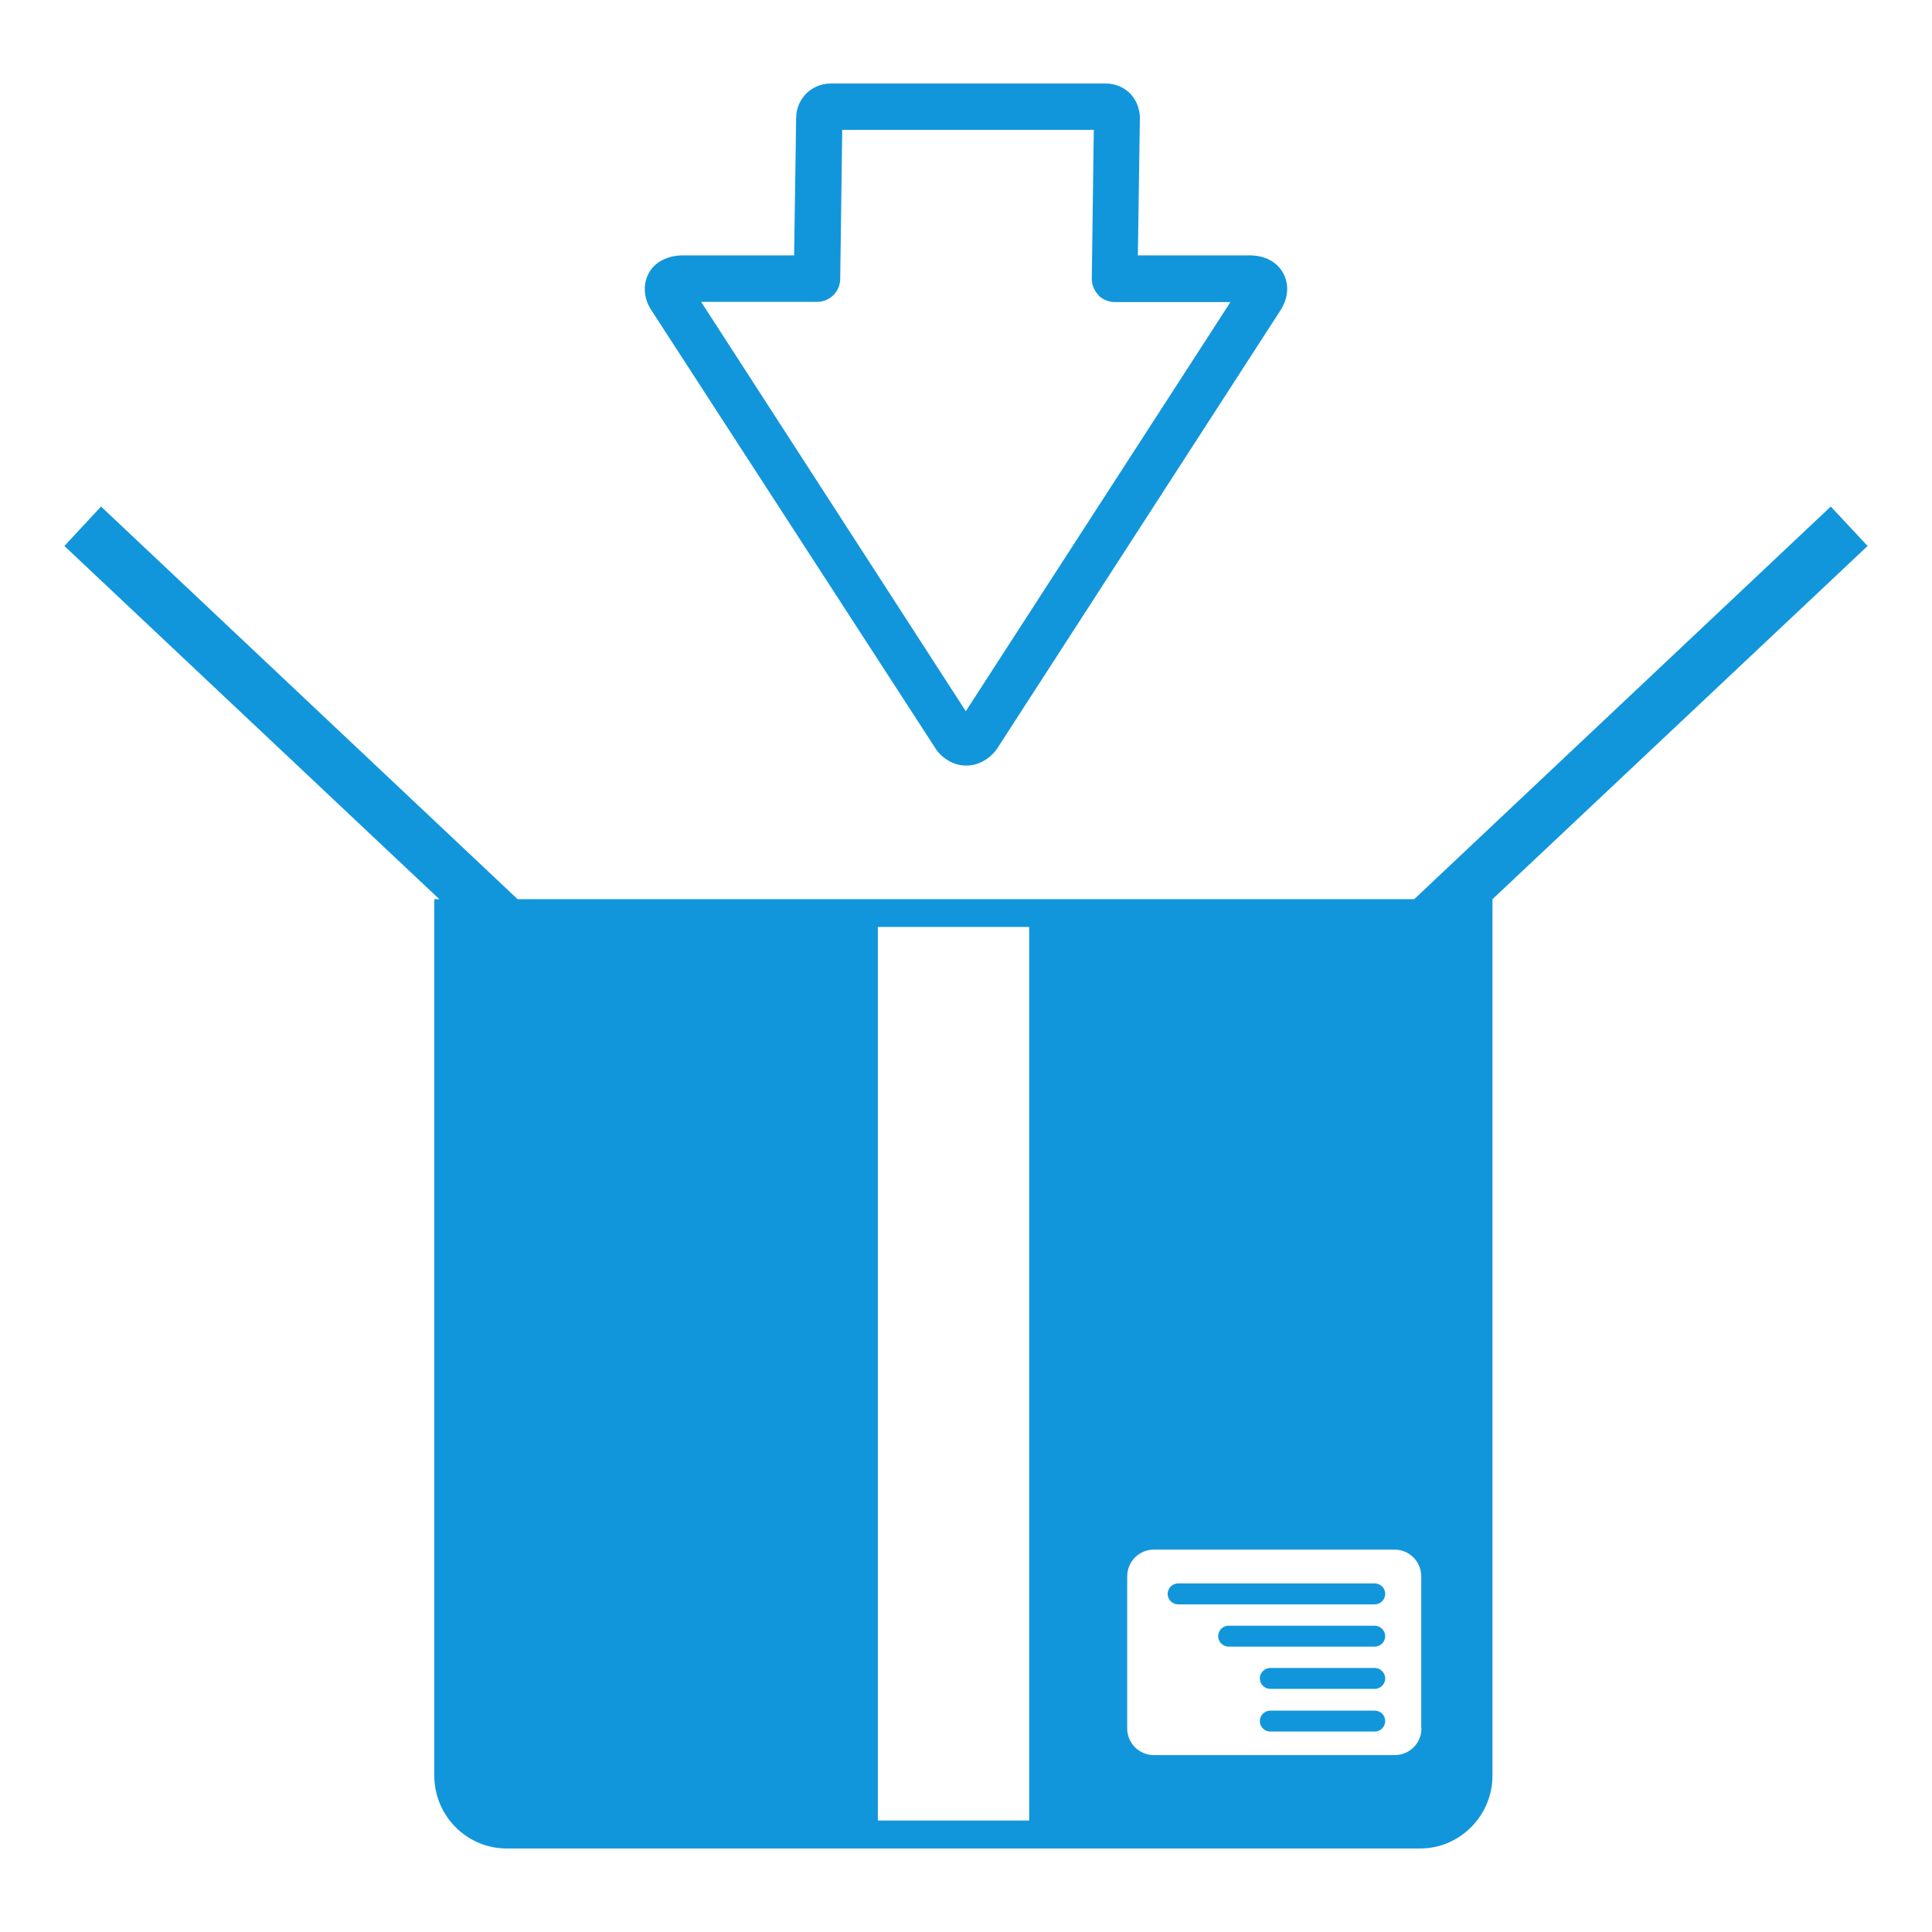 <?xml version="1.0" standalone="no"?><!DOCTYPE svg PUBLIC "-//W3C//DTD SVG 1.1//EN" "http://www.w3.org/Graphics/SVG/1.1/DTD/svg11.dtd"><svg t="1597331670568" class="icon" viewBox="0 0 1024 1024" version="1.1" xmlns="http://www.w3.org/2000/svg" p-id="2336" xmlns:xlink="http://www.w3.org/1999/xlink" width="200" height="200"><defs><style type="text/css"></style></defs><path d="M495.36 395.947c0.853 1.493 2.027 2.987 3.413 4.267 3.52 3.413 8.533 5.76 13.867 5.547 5.44-0.107 10.24-2.773 13.547-6.187 0.96-0.96 2.027-2.24 2.773-3.52l149.653-231.467c2.027-3.2 3.52-6.827 3.627-11.307 0.107-4.48-1.813-9.387-5.227-12.587-4.373-4.16-9.6-5.227-14.187-5.333h-59.733l1.067-72.853c0-5.12-2.133-9.92-5.333-13.12-3.307-3.2-7.787-5.12-12.587-5.12H440.32c-5.227 0-9.92 2.133-13.227 5.547-3.093 3.307-5.12 7.787-5.12 12.693l-1.067 72.853h-59.733c-4.8 0.213-10.24 1.387-14.72 5.867-3.2 3.2-4.907 8.213-4.693 12.373 0.107 4.267 1.493 7.787 3.52 10.88l150.08 231.467zM433.067 160c6.827 0 12.267-5.547 12.267-12.267l1.067-78.933h133.333l-1.067 78.933c0 3.2 1.28 6.4 3.52 8.64 0 0.107 0.213 0.107 0.107 0.32 2.347 2.133 5.333 3.413 8.533 3.413h61.333L511.893 376.96 371.627 160H433.067z" fill="#1296db" p-id="2337"></path><path d="M970.347 268.48l-220.8 208.107H274.347l-220.8-208.107L34.133 289.387l198.72 187.2h-2.667v464.533c0 21.333 17.28 38.613 38.293 38.613h484.267c21.013 0 38.293-17.387 38.293-38.613V476.587L989.867 289.387l-19.52-20.907zM545.493 964.907h-80.213v-473.6h80.213v473.6zM739.2 930.24H611.627c-7.893 0-14.187-6.293-14.187-14.187v-80.533c0-7.893 6.293-14.187 14.187-14.187h127.467c7.893 0 14.187 6.293 14.187 14.187v80.533h0.107c0 7.893-6.293 14.187-14.187 14.187z" fill="#1296db" p-id="2338"></path><path d="M728.64 861.653h-77.44c-3.093 0-5.547 2.56-5.547 5.547 0 3.093 2.56 5.547 5.547 5.547h77.44c3.093 0 5.547-2.56 5.547-5.547s-2.56-5.547-5.547-5.547zM728.64 884.053h-55.36c-3.093 0-5.547 2.56-5.547 5.547 0 3.093 2.56 5.547 5.547 5.547h55.36c3.093 0 5.547-2.56 5.547-5.547s-2.56-5.547-5.547-5.547zM728.64 906.667h-55.36c-3.093 0-5.547 2.56-5.547 5.547 0 3.093 2.56 5.547 5.547 5.547h55.36c3.093 0 5.547-2.56 5.547-5.547 0-3.2-2.56-5.547-5.547-5.547zM728.64 839.253h-104.213c-3.093 0-5.547 2.56-5.547 5.547 0 3.093 2.56 5.547 5.547 5.547h104.213c3.093 0 5.547-2.56 5.547-5.547 0-3.2-2.56-5.547-5.547-5.547z" fill="#1296db" p-id="2339"></path></svg>
